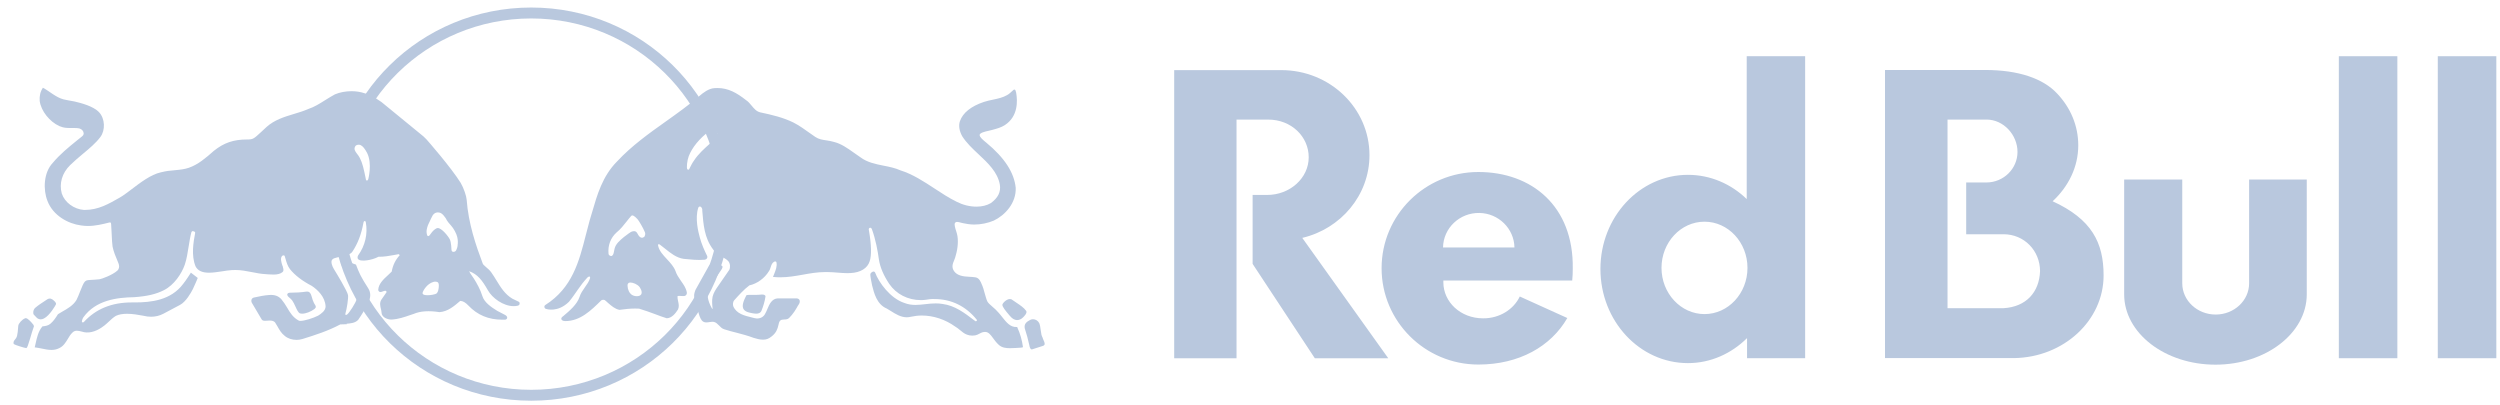 <svg width="105" height="17" viewBox="0 0 105 17" fill="none" xmlns="http://www.w3.org/2000/svg">
<path fill-rule="evenodd" clip-rule="evenodd" d="M91.655 11.899V7.541H89.215V12.362C89.215 13.995 90.932 15.316 93.05 15.316C95.168 15.316 96.884 13.991 96.884 12.362V7.541H94.463V11.899C94.463 12.624 93.833 13.211 93.059 13.211C92.284 13.211 91.655 12.624 91.655 11.899Z" fill="#B9C8DE"/>
<path d="M104.846 2.361H102.387V15.045H104.846V2.361ZM100.689 2.361H98.231V15.045H100.689V2.361Z" fill="#B9C8DE"/>
<path fill-rule="evenodd" clip-rule="evenodd" d="M53.268 5.023H51.934V15.046H49.316V2.945H53.814C55.862 2.945 57.518 4.546 57.518 6.519C57.518 8.198 56.314 9.61 54.695 9.991L58.306 15.046H55.222L52.61 11.083V8.188H53.216C54.182 8.188 54.966 7.477 54.966 6.606C54.966 5.734 54.233 5.023 53.268 5.023Z" fill="#B9C8DE"/>
<path d="M66.033 11.783C66.051 11.618 66.056 11.448 66.056 11.274C66.093 8.66 64.335 7.224 62.091 7.224C59.847 7.224 58.027 9.036 58.027 11.265C58.027 13.494 59.847 15.311 62.091 15.311C63.803 15.311 65.142 14.549 65.827 13.357L63.831 12.453C63.574 12.994 62.982 13.375 62.291 13.37C61.335 13.37 60.626 12.678 60.621 11.866V11.783H66.037H66.033ZM60.607 10.393C60.621 9.577 61.307 8.93 62.133 8.944C62.94 8.958 63.593 9.6 63.607 10.393H60.602H60.607ZM75.816 15.045V2.361H73.362V8.361C72.709 7.728 71.841 7.343 70.894 7.343C68.864 7.343 67.218 9.114 67.218 11.297C67.218 13.481 68.864 15.251 70.894 15.251C71.85 15.251 72.722 14.848 73.376 14.201V15.045H75.816ZM71.589 13.192C70.595 13.192 69.783 12.32 69.783 11.251C69.783 10.182 70.591 9.311 71.589 9.311C72.587 9.311 73.394 10.182 73.394 11.251C73.394 12.32 72.587 13.192 71.589 13.192ZM86.205 8.458C86.876 7.838 87.287 7.013 87.287 6.104C87.287 5.283 86.965 4.526 86.401 3.93C85.813 3.297 84.777 2.939 83.373 2.939H79.17V15.04H84.595C86.676 15.008 88.351 13.462 88.351 11.568C88.351 10.192 87.856 9.205 86.2 8.448L86.205 8.458ZM84.147 12.944H81.796V5.022H83.434C84.152 5.022 84.735 5.669 84.735 6.38C84.735 7.086 84.152 7.66 83.434 7.664H82.58V9.838H84.147C85.02 9.838 85.682 10.531 85.682 11.389C85.65 12.274 85.099 12.889 84.147 12.944Z" fill="#B9C8DE"/>
<path d="M22.311 0.775C26.683 0.775 30.242 4.275 30.242 8.573C30.242 12.871 26.683 16.372 22.311 16.372C17.94 16.372 14.381 12.871 14.381 8.573C14.381 4.275 17.935 0.775 22.311 0.775ZM22.311 0.316C17.674 0.316 13.914 4.014 13.914 8.573C13.914 13.133 17.674 16.83 22.311 16.83C26.948 16.83 30.709 13.133 30.709 8.573C30.709 4.014 26.948 0.316 22.311 0.316Z" fill="#B9C8DE"/>
<path d="M32.13 12.408C32.102 12.376 32.051 12.371 32.023 12.371C32.009 12.371 32 12.371 31.986 12.371C31.897 12.38 31.813 12.385 31.729 12.385C31.687 12.385 31.641 12.385 31.599 12.385C31.561 12.385 31.529 12.385 31.501 12.385C31.449 12.385 31.403 12.385 31.361 12.394H31.351V12.403C31.351 12.403 31.174 12.701 31.197 12.885C31.221 13.082 31.421 13.119 31.575 13.151C31.631 13.16 31.692 13.174 31.757 13.174C31.869 13.174 31.939 13.137 31.977 13.064C32.056 12.871 32.117 12.669 32.149 12.463C32.154 12.444 32.149 12.422 32.135 12.408H32.13ZM43.098 13.055C43.005 12.922 42.837 12.812 42.706 12.724C42.655 12.692 42.604 12.655 42.552 12.619L42.524 12.601C42.496 12.573 42.454 12.559 42.417 12.559C42.268 12.559 42.105 12.738 42.1 12.798C42.095 12.885 42.226 13.045 42.394 13.243L42.431 13.284C42.515 13.385 42.608 13.435 42.706 13.444C42.804 13.444 42.884 13.412 42.963 13.334C43.023 13.279 43.159 13.137 43.098 13.055ZM43.798 14.201C43.775 14.155 43.756 14.11 43.742 14.064C43.728 13.995 43.719 13.931 43.709 13.862C43.695 13.752 43.681 13.651 43.649 13.573C43.597 13.472 43.499 13.408 43.383 13.408C43.345 13.408 43.308 13.417 43.271 13.435C43.108 13.518 43.01 13.605 43.038 13.784C43.126 14.05 43.173 14.243 43.233 14.504C43.238 14.545 43.266 14.674 43.331 14.674C43.336 14.674 43.341 14.674 43.345 14.674L43.817 14.523C43.817 14.523 43.859 14.499 43.868 14.481C43.896 14.417 43.845 14.316 43.798 14.215V14.201Z" fill="#B9C8DE"/>
<path d="M42.964 14.573C42.926 14.289 42.847 14.009 42.726 13.748V13.734H42.707C42.432 13.752 42.264 13.532 42.096 13.321C42.04 13.252 41.993 13.188 41.937 13.129C41.858 13.037 41.769 12.954 41.676 12.876C41.578 12.794 41.499 12.72 41.466 12.656C41.429 12.578 41.387 12.422 41.345 12.275C41.317 12.17 41.289 12.069 41.261 12.005C41.256 11.991 41.251 11.977 41.242 11.963C41.191 11.835 41.13 11.67 40.962 11.647C40.878 11.633 40.785 11.629 40.696 11.624C40.449 11.615 40.202 11.573 40.076 11.395C39.959 11.234 40.006 11.087 40.076 10.927C40.104 10.858 40.127 10.798 40.141 10.729C40.23 10.436 40.262 10.069 40.192 9.817C40.183 9.775 40.169 9.734 40.155 9.693C40.118 9.587 40.076 9.427 40.104 9.376C40.132 9.326 40.16 9.321 40.206 9.321C40.248 9.321 40.3 9.335 40.346 9.349C40.379 9.358 40.407 9.362 40.44 9.372C40.561 9.399 40.748 9.431 40.916 9.431C41.195 9.431 41.485 9.372 41.737 9.266C42.212 9.041 42.684 8.528 42.66 7.89C42.595 7.248 42.194 6.628 41.424 5.991C41.405 5.977 41.387 5.959 41.368 5.945C41.27 5.862 41.149 5.761 41.144 5.67C41.144 5.578 41.382 5.523 41.531 5.491C41.569 5.482 41.597 5.477 41.625 5.468L41.662 5.459C41.853 5.408 42.049 5.358 42.212 5.248C42.763 4.885 42.74 4.243 42.679 3.895C42.679 3.885 42.674 3.872 42.67 3.862C42.66 3.817 42.646 3.761 42.604 3.761C42.59 3.761 42.572 3.771 42.562 3.78C42.548 3.794 42.53 3.812 42.511 3.826C42.446 3.885 42.38 3.95 42.296 3.995C42.124 4.096 41.914 4.142 41.713 4.184C41.583 4.211 41.452 4.239 41.326 4.28C40.78 4.463 40.44 4.739 40.318 5.087C40.253 5.271 40.29 5.5 40.412 5.72C40.589 6 40.846 6.243 41.097 6.477C41.494 6.849 41.9 7.229 41.993 7.752C42.044 8.055 41.919 8.312 41.611 8.532C41.447 8.628 41.242 8.679 41.014 8.679C40.724 8.679 40.44 8.606 40.178 8.473C39.861 8.317 39.549 8.115 39.25 7.917C38.802 7.624 38.336 7.317 37.822 7.156C37.599 7.055 37.351 7.005 37.113 6.959C36.773 6.89 36.423 6.821 36.138 6.606C36.041 6.541 35.947 6.477 35.854 6.408C35.597 6.225 35.331 6.037 35.033 5.963C34.921 5.927 34.813 5.913 34.706 5.895C34.543 5.872 34.389 5.849 34.244 5.752L34.048 5.615C33.81 5.445 33.563 5.266 33.316 5.142C32.892 4.936 32.439 4.826 31.935 4.72C31.772 4.684 31.674 4.564 31.567 4.436C31.497 4.349 31.422 4.261 31.329 4.202C30.942 3.899 30.587 3.697 30.13 3.697C30.088 3.697 30.046 3.697 30.004 3.702C29.766 3.716 29.533 3.895 29.379 4.028C28.926 4.417 28.436 4.766 27.965 5.101C27.261 5.601 26.533 6.119 25.913 6.784C25.301 7.404 25.082 8.179 24.863 8.931C24.83 9.041 24.802 9.151 24.765 9.261C24.709 9.468 24.653 9.679 24.602 9.881C24.322 10.986 24.032 12.092 22.908 12.807C22.834 12.853 22.861 12.95 22.927 12.973C22.955 12.982 23.426 13.138 23.897 12.674C24.182 12.33 24.34 12.009 24.676 11.651C24.686 11.642 24.727 11.61 24.76 11.615C24.784 11.624 24.788 11.638 24.784 11.679C24.741 11.821 24.653 11.945 24.564 12.069C24.476 12.193 24.387 12.321 24.34 12.473C24.233 12.789 23.93 13.046 23.664 13.271C23.664 13.271 23.622 13.298 23.599 13.326C23.575 13.358 23.575 13.367 23.575 13.367C23.566 13.436 23.622 13.482 23.738 13.486C24.368 13.486 24.816 13.046 25.25 12.619C25.269 12.601 25.297 12.592 25.325 12.592C25.348 12.592 25.371 12.592 25.395 12.601C25.423 12.615 25.488 12.679 25.539 12.725C25.684 12.849 25.828 12.977 26.015 13.014H26.02C26.248 12.982 26.454 12.959 26.668 12.959C26.729 12.959 26.79 12.959 26.841 12.963C27.069 13.032 27.303 13.115 27.522 13.197C27.676 13.257 27.839 13.317 28.003 13.367H28.007C28.217 13.358 28.366 13.17 28.478 12.995C28.53 12.876 28.506 12.757 28.478 12.642C28.464 12.569 28.45 12.505 28.455 12.44C28.492 12.422 28.548 12.427 28.604 12.431C28.656 12.44 28.726 12.431 28.749 12.431C28.805 12.422 28.861 12.362 28.847 12.28C28.805 12.073 28.702 11.945 28.595 11.789C28.502 11.656 28.418 11.528 28.371 11.385C28.301 11.197 28.156 11.041 28.012 10.885C27.849 10.711 27.69 10.541 27.643 10.33C27.643 10.33 27.629 10.284 27.643 10.266C27.657 10.248 27.704 10.266 27.704 10.266C27.779 10.321 27.858 10.381 27.928 10.44C28.166 10.633 28.413 10.83 28.716 10.872C28.996 10.899 29.304 10.936 29.603 10.908C29.682 10.895 29.724 10.826 29.705 10.761C29.584 10.514 29.463 10.248 29.388 9.959C29.327 9.739 29.183 9.165 29.327 8.729C29.341 8.688 29.369 8.674 29.397 8.674C29.397 8.674 29.402 8.674 29.407 8.674C29.453 8.684 29.486 8.743 29.495 8.789V8.844C29.542 9.436 29.584 9.995 29.948 10.473C30.046 10.629 30.186 10.707 30.321 10.784C30.414 10.839 30.522 10.89 30.592 10.973C30.671 11.069 30.68 11.234 30.629 11.335L30.176 11.991C30.069 12.142 29.966 12.298 29.929 12.463C29.896 12.629 29.91 12.789 29.929 12.945V12.982C29.929 12.982 29.906 12.959 29.896 12.945C29.715 12.619 29.677 12.349 29.77 12.138C29.831 12 30.2 11.486 30.302 11.321C30.335 11.266 30.363 11.211 30.335 11.174C30.298 11.129 30.022 11.014 29.953 11.014C29.953 11.014 29.943 11.014 29.939 11.014C29.873 11.032 29.831 11.092 29.794 11.142C29.785 11.156 29.775 11.165 29.766 11.179L29.211 12.174L29.197 12.211C29.164 12.312 29.136 12.395 29.164 12.509C29.197 12.661 29.243 12.816 29.276 12.936L29.304 13.032C29.355 13.207 29.402 13.367 29.477 13.459C29.523 13.514 29.593 13.546 29.668 13.541C29.71 13.541 29.752 13.537 29.794 13.528C29.864 13.518 29.939 13.509 29.994 13.523C30.078 13.546 30.134 13.605 30.2 13.67C30.26 13.734 30.326 13.803 30.419 13.83C30.592 13.885 30.773 13.936 30.946 13.977C31.179 14.037 31.417 14.101 31.646 14.188C31.776 14.229 31.912 14.266 32.047 14.266C32.196 14.266 32.29 14.225 32.416 14.124C32.598 13.977 32.654 13.835 32.7 13.629C32.737 13.44 32.798 13.427 32.938 13.418C33.004 13.418 33.017 13.418 33.083 13.395C33.153 13.372 33.353 13.129 33.461 12.931C33.489 12.876 33.521 12.826 33.549 12.784C33.577 12.748 33.591 12.707 33.591 12.661C33.591 12.56 33.507 12.532 33.456 12.532H33.419C33.419 12.532 32.826 12.528 32.663 12.532C32.42 12.546 32.313 12.775 32.229 12.982C32.196 13.06 32.164 13.133 32.126 13.197C32.061 13.312 31.935 13.381 31.781 13.376C31.735 13.376 31.637 13.349 31.585 13.335C31.263 13.257 30.932 13.179 30.797 12.862C30.783 12.807 30.764 12.697 30.843 12.605C31.016 12.413 31.24 12.161 31.473 11.986C31.795 11.918 32.117 11.684 32.294 11.39C32.332 11.339 32.35 11.28 32.369 11.22C32.397 11.133 32.425 11.046 32.509 10.995C32.56 10.968 32.602 10.977 32.612 11.023C32.644 11.188 32.579 11.344 32.518 11.5C32.504 11.532 32.49 11.569 32.476 11.605L32.467 11.633H32.495C32.584 11.642 32.677 11.647 32.766 11.647C33.097 11.647 33.409 11.592 33.717 11.537C34.02 11.482 34.333 11.427 34.655 11.427C34.688 11.427 34.725 11.427 34.758 11.427C34.902 11.427 35.042 11.44 35.177 11.45C35.308 11.459 35.448 11.473 35.583 11.473C35.63 11.473 35.677 11.473 35.723 11.468C36.138 11.45 36.437 11.266 36.526 10.973C36.61 10.725 36.6 10.294 36.498 9.693C36.493 9.665 36.488 9.647 36.488 9.642V9.633C36.488 9.633 36.488 9.587 36.521 9.573C36.558 9.55 36.6 9.573 36.619 9.624C36.778 10.055 36.866 10.55 36.913 10.895C36.964 11.225 37.109 11.564 37.347 11.922C37.641 12.353 38.13 12.605 38.681 12.605C38.812 12.605 38.938 12.583 39.068 12.564C39.157 12.555 39.189 12.56 39.25 12.56C39.955 12.56 40.566 12.858 41.023 13.427C41.023 13.427 41.032 13.436 41.032 13.454C41.032 13.477 40.995 13.5 40.967 13.491L40.906 13.445C40.51 13.142 40.099 12.83 39.586 12.766C39.488 12.748 39.395 12.743 39.297 12.743C39.152 12.743 39.008 12.757 38.863 12.775C38.723 12.789 38.588 12.807 38.452 12.807C38.294 12.807 38.135 12.784 37.986 12.725C37.393 12.532 36.908 11.862 36.754 11.445C36.745 11.422 36.717 11.404 36.694 11.404C36.675 11.404 36.661 11.408 36.642 11.418C36.572 11.459 36.563 11.482 36.554 11.523C36.544 11.56 36.6 11.858 36.628 11.986C36.708 12.303 36.824 12.784 37.244 12.959C37.295 12.991 37.347 13.023 37.403 13.055C37.613 13.188 37.832 13.326 38.084 13.326C38.144 13.326 38.205 13.316 38.261 13.303C38.41 13.271 38.564 13.252 38.718 13.252C39.203 13.252 39.703 13.418 40.118 13.716C40.188 13.757 40.253 13.807 40.318 13.862C40.407 13.936 40.5 14.014 40.612 14.055C40.682 14.083 40.757 14.096 40.836 14.096C41.023 14.096 41.074 14.041 41.209 13.977C41.261 13.954 41.312 13.94 41.368 13.94C41.517 13.94 41.601 14.055 41.709 14.202C41.774 14.289 41.844 14.39 41.942 14.477C42.077 14.61 42.268 14.624 42.418 14.624C42.502 14.624 42.581 14.619 42.665 14.615C42.744 14.61 42.837 14.605 42.884 14.601C42.931 14.596 42.959 14.587 42.959 14.587V14.569V14.573H42.964ZM26.93 12.362C26.901 12.413 26.836 12.44 26.747 12.44C26.673 12.44 26.603 12.422 26.542 12.385C26.43 12.307 26.365 12.174 26.356 12C26.356 11.959 26.356 11.918 26.407 11.881C26.435 11.867 26.449 11.867 26.482 11.867C26.589 11.867 26.762 11.936 26.855 12.046C26.86 12.055 27.004 12.239 26.93 12.367V12.362ZM27.083 9.917C27.041 9.968 26.981 10.005 26.92 9.977C26.864 9.959 26.813 9.885 26.785 9.83C26.747 9.761 26.715 9.702 26.622 9.711H26.608C26.528 9.716 26.468 9.757 26.402 9.807C26.37 9.835 26.239 9.927 26.206 9.954C26.029 10.101 25.852 10.252 25.81 10.454C25.8 10.491 25.791 10.528 25.787 10.564C25.773 10.638 25.759 10.711 25.698 10.748C25.698 10.748 25.679 10.752 25.67 10.752C25.642 10.752 25.614 10.743 25.595 10.725C25.572 10.707 25.558 10.684 25.558 10.656C25.525 10.303 25.647 9.986 25.898 9.761C26.062 9.628 26.192 9.463 26.318 9.303C26.379 9.225 26.444 9.142 26.51 9.069C26.561 9.018 26.64 9.06 26.776 9.206C26.831 9.266 27.009 9.564 27.088 9.757C27.107 9.807 27.102 9.862 27.079 9.908L27.083 9.917ZM30.046 5.821C29.976 5.885 29.906 5.95 29.836 6.014C29.584 6.239 29.323 6.473 29.155 6.734C29.075 6.839 29.015 6.968 28.954 7.087C28.95 7.101 28.936 7.128 28.907 7.128C28.893 7.128 28.88 7.119 28.87 7.11C28.823 7.064 28.861 6.729 28.926 6.564C29.066 6.197 29.379 5.812 29.789 5.509C29.836 5.482 29.887 5.468 29.943 5.468C30.022 5.468 30.078 5.505 30.106 5.564C30.158 5.647 30.139 5.739 30.05 5.826L30.046 5.821ZM13.228 12.798C13.214 12.775 13.2 12.748 13.186 12.725C13.144 12.647 13.121 12.564 13.102 12.495C13.06 12.353 13.023 12.225 12.864 12.248C12.64 12.28 12.421 12.294 12.174 12.294C12.174 12.294 12.094 12.294 12.071 12.344C12.043 12.404 12.104 12.463 12.174 12.518C12.211 12.55 12.248 12.587 12.276 12.624C12.323 12.688 12.365 12.784 12.407 12.872C12.472 13.018 12.533 13.138 12.598 13.161C12.631 13.17 12.659 13.174 12.691 13.174C12.845 13.174 13.055 13.092 13.209 12.977C13.293 12.904 13.265 12.858 13.228 12.794V12.798ZM2.19 12.573L2.176 12.564C2.13 12.528 2.046 12.532 1.99 12.569C1.952 12.596 1.91 12.619 1.873 12.647C1.747 12.729 1.617 12.812 1.481 12.927C1.43 12.968 1.402 13.046 1.397 13.105C1.397 13.151 1.397 13.193 1.421 13.216C1.43 13.229 1.533 13.335 1.551 13.353C1.593 13.39 1.654 13.413 1.71 13.413C1.756 13.413 1.803 13.399 1.845 13.376C2.088 13.257 2.34 12.812 2.349 12.784C2.372 12.711 2.293 12.647 2.186 12.564L2.19 12.573ZM1.388 13.624C1.337 13.555 1.173 13.362 1.08 13.362C1.071 13.362 1.066 13.362 1.057 13.367C0.926 13.418 0.777 13.583 0.767 13.684C0.735 14.115 0.721 14.161 0.604 14.294C0.572 14.33 0.548 14.418 0.586 14.454C0.618 14.486 1.047 14.619 1.099 14.619H1.108C1.145 14.605 1.178 14.509 1.267 14.211C1.313 14.05 1.365 13.872 1.425 13.707C1.425 13.697 1.425 13.679 1.393 13.624H1.388Z" fill="#B9C8DE"/>
<path d="M14.552 13.597C14.729 13.583 14.911 13.569 15.042 13.436C15.205 13.202 15.345 12.968 15.466 12.72C15.578 12.495 15.578 12.28 15.466 12.11C15.14 11.601 15.084 11.463 14.953 11.119V11.11H14.939C14.902 11.097 14.865 11.087 14.827 11.069C14.748 11.037 14.664 11.005 14.571 11.005H14.557C14.445 11.005 14.37 11.041 14.337 11.106V11.115L14.921 12.257C14.958 12.344 15 12.436 14.977 12.569C14.953 12.702 14.664 13.152 14.58 13.207C14.566 13.22 14.547 13.225 14.529 13.229C14.524 13.229 14.491 13.225 14.51 13.156C14.566 12.973 14.636 12.532 14.617 12.395C14.594 12.234 14.104 11.431 14.081 11.395L14.072 11.381C13.997 11.257 13.918 11.133 13.922 10.982C13.922 10.913 13.988 10.867 14.034 10.849C14.118 10.817 14.202 10.803 14.291 10.784C14.501 10.739 14.715 10.693 14.795 10.578C15.028 10.225 15.172 9.858 15.266 9.349C15.266 9.326 15.284 9.285 15.317 9.285C15.336 9.285 15.354 9.289 15.364 9.335C15.452 9.821 15.336 10.321 15.042 10.725C15.023 10.757 15.014 10.798 15.018 10.835C15.023 10.876 15.07 10.908 15.07 10.908C15.182 10.986 15.597 10.941 15.896 10.784C16.124 10.789 16.339 10.748 16.549 10.711C16.614 10.697 16.679 10.688 16.745 10.674C16.763 10.684 16.782 10.707 16.787 10.72C16.609 10.913 16.502 11.133 16.451 11.408C16.399 11.459 16.348 11.505 16.297 11.555C16.105 11.729 15.9 11.922 15.886 12.17C15.886 12.17 15.882 12.257 15.98 12.266C16.008 12.266 16.045 12.252 16.078 12.239C16.11 12.225 16.143 12.216 16.18 12.211C16.213 12.211 16.236 12.239 16.236 12.271L16.017 12.587C15.933 12.72 15.97 12.858 16.003 12.995C16.026 13.069 16.017 13.129 16.035 13.193C16.091 13.349 16.288 13.422 16.441 13.422C16.726 13.408 16.987 13.317 17.239 13.229C17.286 13.216 17.328 13.197 17.374 13.184C17.65 13.064 18.018 13.041 18.457 13.11C18.807 13.087 19.073 12.858 19.329 12.638C19.441 12.638 19.553 12.707 19.67 12.83C20.052 13.234 20.519 13.427 21.097 13.427H21.223C21.284 13.408 21.298 13.381 21.302 13.344C21.302 13.298 21.27 13.257 21.209 13.225L20.883 13.055C20.621 12.895 20.341 12.697 20.262 12.441C20.178 12.165 20.02 11.885 19.903 11.702C19.88 11.665 19.852 11.629 19.828 11.592C19.782 11.528 19.735 11.459 19.702 11.39C20.057 11.514 20.253 11.771 20.495 12.197C20.673 12.514 21.134 12.858 21.573 12.858C21.629 12.858 21.685 12.853 21.741 12.84C21.788 12.83 21.82 12.798 21.825 12.762C21.825 12.725 21.825 12.693 21.788 12.674L21.522 12.546C21.209 12.363 21.027 12.064 20.85 11.775C20.78 11.661 20.71 11.546 20.631 11.436C20.579 11.363 20.495 11.284 20.416 11.22C20.351 11.161 20.285 11.106 20.276 11.073C19.987 10.303 19.674 9.395 19.6 8.39C19.59 8.239 19.478 7.899 19.348 7.679C18.937 7.023 17.962 5.908 17.911 5.853C17.878 5.817 17.841 5.785 17.808 5.752L17.78 5.725L16.026 4.289C15.676 4.046 15.574 4.005 15.317 3.918C15.14 3.858 14.953 3.83 14.767 3.83C14.519 3.83 14.268 3.876 14.067 3.963C13.927 4.037 13.792 4.124 13.656 4.207C13.432 4.349 13.199 4.496 12.947 4.578C12.751 4.665 12.537 4.729 12.336 4.789C11.94 4.908 11.524 5.037 11.198 5.33C11.104 5.418 11.025 5.486 10.96 5.551C10.657 5.83 10.629 5.858 10.381 5.858C9.808 5.858 9.406 5.996 8.982 6.335C8.646 6.633 8.319 6.913 7.932 7.046C7.76 7.106 7.568 7.129 7.363 7.147C7.069 7.174 7.027 7.174 6.752 7.239C6.337 7.33 5.894 7.67 5.52 7.954C5.399 8.046 5.236 8.17 5.156 8.22C5.114 8.248 5.068 8.275 5.031 8.298C4.564 8.564 4.13 8.817 3.566 8.817H3.524C3.104 8.785 2.721 8.505 2.595 8.129C2.479 7.707 2.605 7.271 2.945 6.936C3.108 6.775 3.29 6.624 3.468 6.473C3.757 6.234 4.028 6.005 4.214 5.757C4.433 5.468 4.41 4.982 4.163 4.716C3.916 4.45 3.37 4.321 3.164 4.271L3.127 4.262C3.127 4.262 3.071 4.252 3.053 4.248C2.922 4.22 2.796 4.207 2.67 4.174C2.343 4.087 2.091 3.84 1.802 3.684C1.69 3.853 1.653 4.032 1.667 4.239C1.723 4.665 2.087 5.11 2.488 5.294C2.507 5.298 2.521 5.307 2.539 5.312C2.665 5.367 2.801 5.376 2.927 5.376H3.09C3.169 5.376 3.262 5.376 3.346 5.399C3.435 5.427 3.505 5.5 3.514 5.592C3.519 5.647 3.496 5.693 3.421 5.748L3.216 5.913C2.871 6.193 2.511 6.486 2.217 6.84C1.826 7.252 1.807 7.973 1.994 8.44C2.227 9.055 2.866 9.399 3.402 9.468C3.496 9.482 3.594 9.491 3.692 9.491C4.004 9.491 4.303 9.418 4.597 9.344C4.606 9.344 4.615 9.344 4.625 9.344C4.639 9.344 4.662 9.344 4.667 9.408C4.676 9.537 4.681 9.679 4.69 9.821C4.699 10.051 4.713 10.262 4.727 10.353C4.765 10.555 4.867 10.803 4.937 10.963C4.965 11.032 4.989 11.087 4.993 11.115C5.021 11.207 4.993 11.307 4.933 11.363C4.713 11.56 4.265 11.716 4.181 11.729C4.051 11.743 3.911 11.752 3.804 11.757C3.752 11.757 3.71 11.762 3.692 11.766C3.645 11.771 3.603 11.789 3.57 11.821C3.505 11.881 3.44 12.055 3.36 12.252C3.314 12.372 3.262 12.5 3.211 12.601C3.071 12.83 2.838 12.963 2.609 13.092C2.553 13.124 2.497 13.156 2.441 13.193H2.437C2.343 13.344 2.25 13.482 2.129 13.587C2.036 13.674 1.914 13.693 1.798 13.707H1.784C1.606 13.913 1.55 14.179 1.494 14.436C1.485 14.477 1.476 14.514 1.466 14.555L1.457 14.592H1.48C1.574 14.601 1.667 14.624 1.765 14.642C1.896 14.67 2.031 14.697 2.161 14.697C2.292 14.697 2.395 14.67 2.493 14.619C2.661 14.541 2.754 14.39 2.843 14.243C2.899 14.147 2.959 14.046 3.043 13.968C3.09 13.918 3.155 13.89 3.225 13.89C3.29 13.89 3.365 13.908 3.435 13.927C3.5 13.945 3.566 13.963 3.626 13.963C3.939 13.982 4.237 13.789 4.382 13.674C4.447 13.624 4.508 13.564 4.569 13.509C4.662 13.422 4.76 13.33 4.867 13.266C4.993 13.207 5.147 13.179 5.338 13.179C5.576 13.179 5.824 13.225 6.024 13.262C6.131 13.289 6.239 13.303 6.346 13.303C6.523 13.303 6.701 13.262 6.859 13.179C7.032 13.083 7.209 12.991 7.349 12.918C7.433 12.876 7.503 12.84 7.559 12.807C7.811 12.674 8.021 12.298 8.1 12.142C8.175 11.995 8.301 11.684 8.301 11.684V11.67L8.016 11.45L8.007 11.468C8.007 11.468 7.811 11.78 7.69 11.927C7.176 12.615 6.337 12.702 5.665 12.702C5.618 12.702 5.572 12.702 5.525 12.702C4.695 12.702 4.023 12.977 3.528 13.518C3.505 13.546 3.463 13.551 3.449 13.528C3.44 13.514 3.435 13.495 3.444 13.468C3.454 13.418 3.472 13.372 3.5 13.33C4.023 12.601 4.914 12.495 5.632 12.482C6.164 12.445 6.551 12.358 6.883 12.188C7.312 11.973 7.629 11.495 7.76 11.119C7.844 10.872 7.881 10.606 7.923 10.353C7.956 10.152 7.988 9.94 8.04 9.748C8.049 9.725 8.072 9.707 8.1 9.707C8.105 9.707 8.11 9.707 8.119 9.711C8.147 9.716 8.198 9.734 8.198 9.775C8.123 10.174 8.026 10.725 8.212 11.184C8.301 11.363 8.483 11.454 8.777 11.454C8.954 11.454 9.15 11.422 9.336 11.395C9.481 11.372 9.621 11.349 9.738 11.344C9.789 11.34 9.84 11.34 9.892 11.34C10.125 11.34 10.353 11.385 10.568 11.427C10.759 11.463 10.955 11.505 11.156 11.514C11.193 11.514 11.23 11.518 11.272 11.523C11.342 11.528 11.412 11.532 11.487 11.532C11.66 11.532 11.781 11.5 11.865 11.427C11.926 11.376 11.907 11.303 11.879 11.211V11.193C11.879 11.193 11.865 11.161 11.856 11.142C11.818 11.018 11.758 10.83 11.856 10.743C11.87 10.734 11.893 10.725 11.912 10.725C11.926 10.725 11.949 10.729 11.958 10.757L11.991 10.867C12.033 11.018 12.079 11.174 12.178 11.303C12.383 11.56 12.7 11.803 13.092 12.005C13.344 12.174 13.652 12.463 13.675 12.867C13.675 13.051 13.493 13.174 13.362 13.257C13.152 13.363 12.789 13.477 12.621 13.477C12.597 13.477 12.574 13.477 12.555 13.468C12.308 13.34 12.182 13.133 12.052 12.908C11.982 12.789 11.902 12.67 11.814 12.564C11.688 12.427 11.524 12.372 11.305 12.39C11.095 12.404 10.904 12.445 10.671 12.495C10.624 12.505 10.587 12.532 10.568 12.573C10.549 12.624 10.554 12.679 10.582 12.725C10.703 12.936 10.815 13.124 10.937 13.326L10.992 13.418C11.021 13.468 11.086 13.473 11.137 13.473C11.165 13.473 11.193 13.473 11.226 13.468C11.258 13.468 11.296 13.463 11.333 13.463C11.44 13.463 11.506 13.491 11.552 13.541C11.59 13.597 11.622 13.656 11.655 13.711C11.734 13.853 11.818 14 11.958 14.106C12.084 14.216 12.266 14.275 12.457 14.275C12.541 14.275 12.621 14.262 12.7 14.239C13.251 14.069 13.787 13.895 14.295 13.624C14.295 13.624 14.496 13.624 14.575 13.615L14.552 13.597ZM15.466 7.528C15.457 7.56 15.434 7.583 15.41 7.583C15.401 7.583 15.373 7.578 15.368 7.537C15.275 7.074 15.224 6.849 15.112 6.633C15.079 6.564 15.033 6.509 14.995 6.459C14.916 6.353 14.846 6.262 14.925 6.138C14.949 6.101 15.005 6.078 15.065 6.078C15.098 6.078 15.121 6.083 15.149 6.096C15.238 6.138 15.326 6.248 15.42 6.427C15.644 6.881 15.466 7.523 15.466 7.532V7.528ZM18.419 12.129C18.419 12.129 18.405 12.257 18.345 12.317C18.284 12.372 18.06 12.404 17.939 12.399C17.822 12.395 17.78 12.376 17.757 12.344C17.729 12.303 17.776 12.225 17.776 12.225C17.79 12.197 17.93 11.918 18.205 11.84C18.205 11.84 18.294 11.807 18.377 11.849C18.461 11.89 18.424 12.101 18.419 12.129ZM19.222 10.312C19.212 10.376 19.194 10.441 19.166 10.495C19.152 10.523 19.128 10.578 19.044 10.578C18.956 10.578 18.961 10.477 18.961 10.463C18.961 10.463 18.951 10.179 18.895 10.06C18.835 9.931 18.545 9.564 18.377 9.578C18.335 9.578 18.224 9.647 18.144 9.748C18.046 9.872 18.046 9.89 18.014 9.908C17.981 9.927 17.944 9.918 17.93 9.844C17.916 9.771 17.902 9.711 17.939 9.569C17.976 9.427 18.009 9.395 18.051 9.294C18.051 9.294 18.14 9.096 18.172 9.046C18.261 8.913 18.382 8.922 18.382 8.922C18.415 8.922 18.517 8.913 18.629 9.046C18.76 9.207 18.732 9.193 18.765 9.248C18.802 9.303 18.839 9.363 18.947 9.477C19.054 9.592 19.171 9.812 19.203 9.95C19.236 10.087 19.236 10.207 19.217 10.312H19.222Z" fill="#B9C8DE"/>
</svg>
